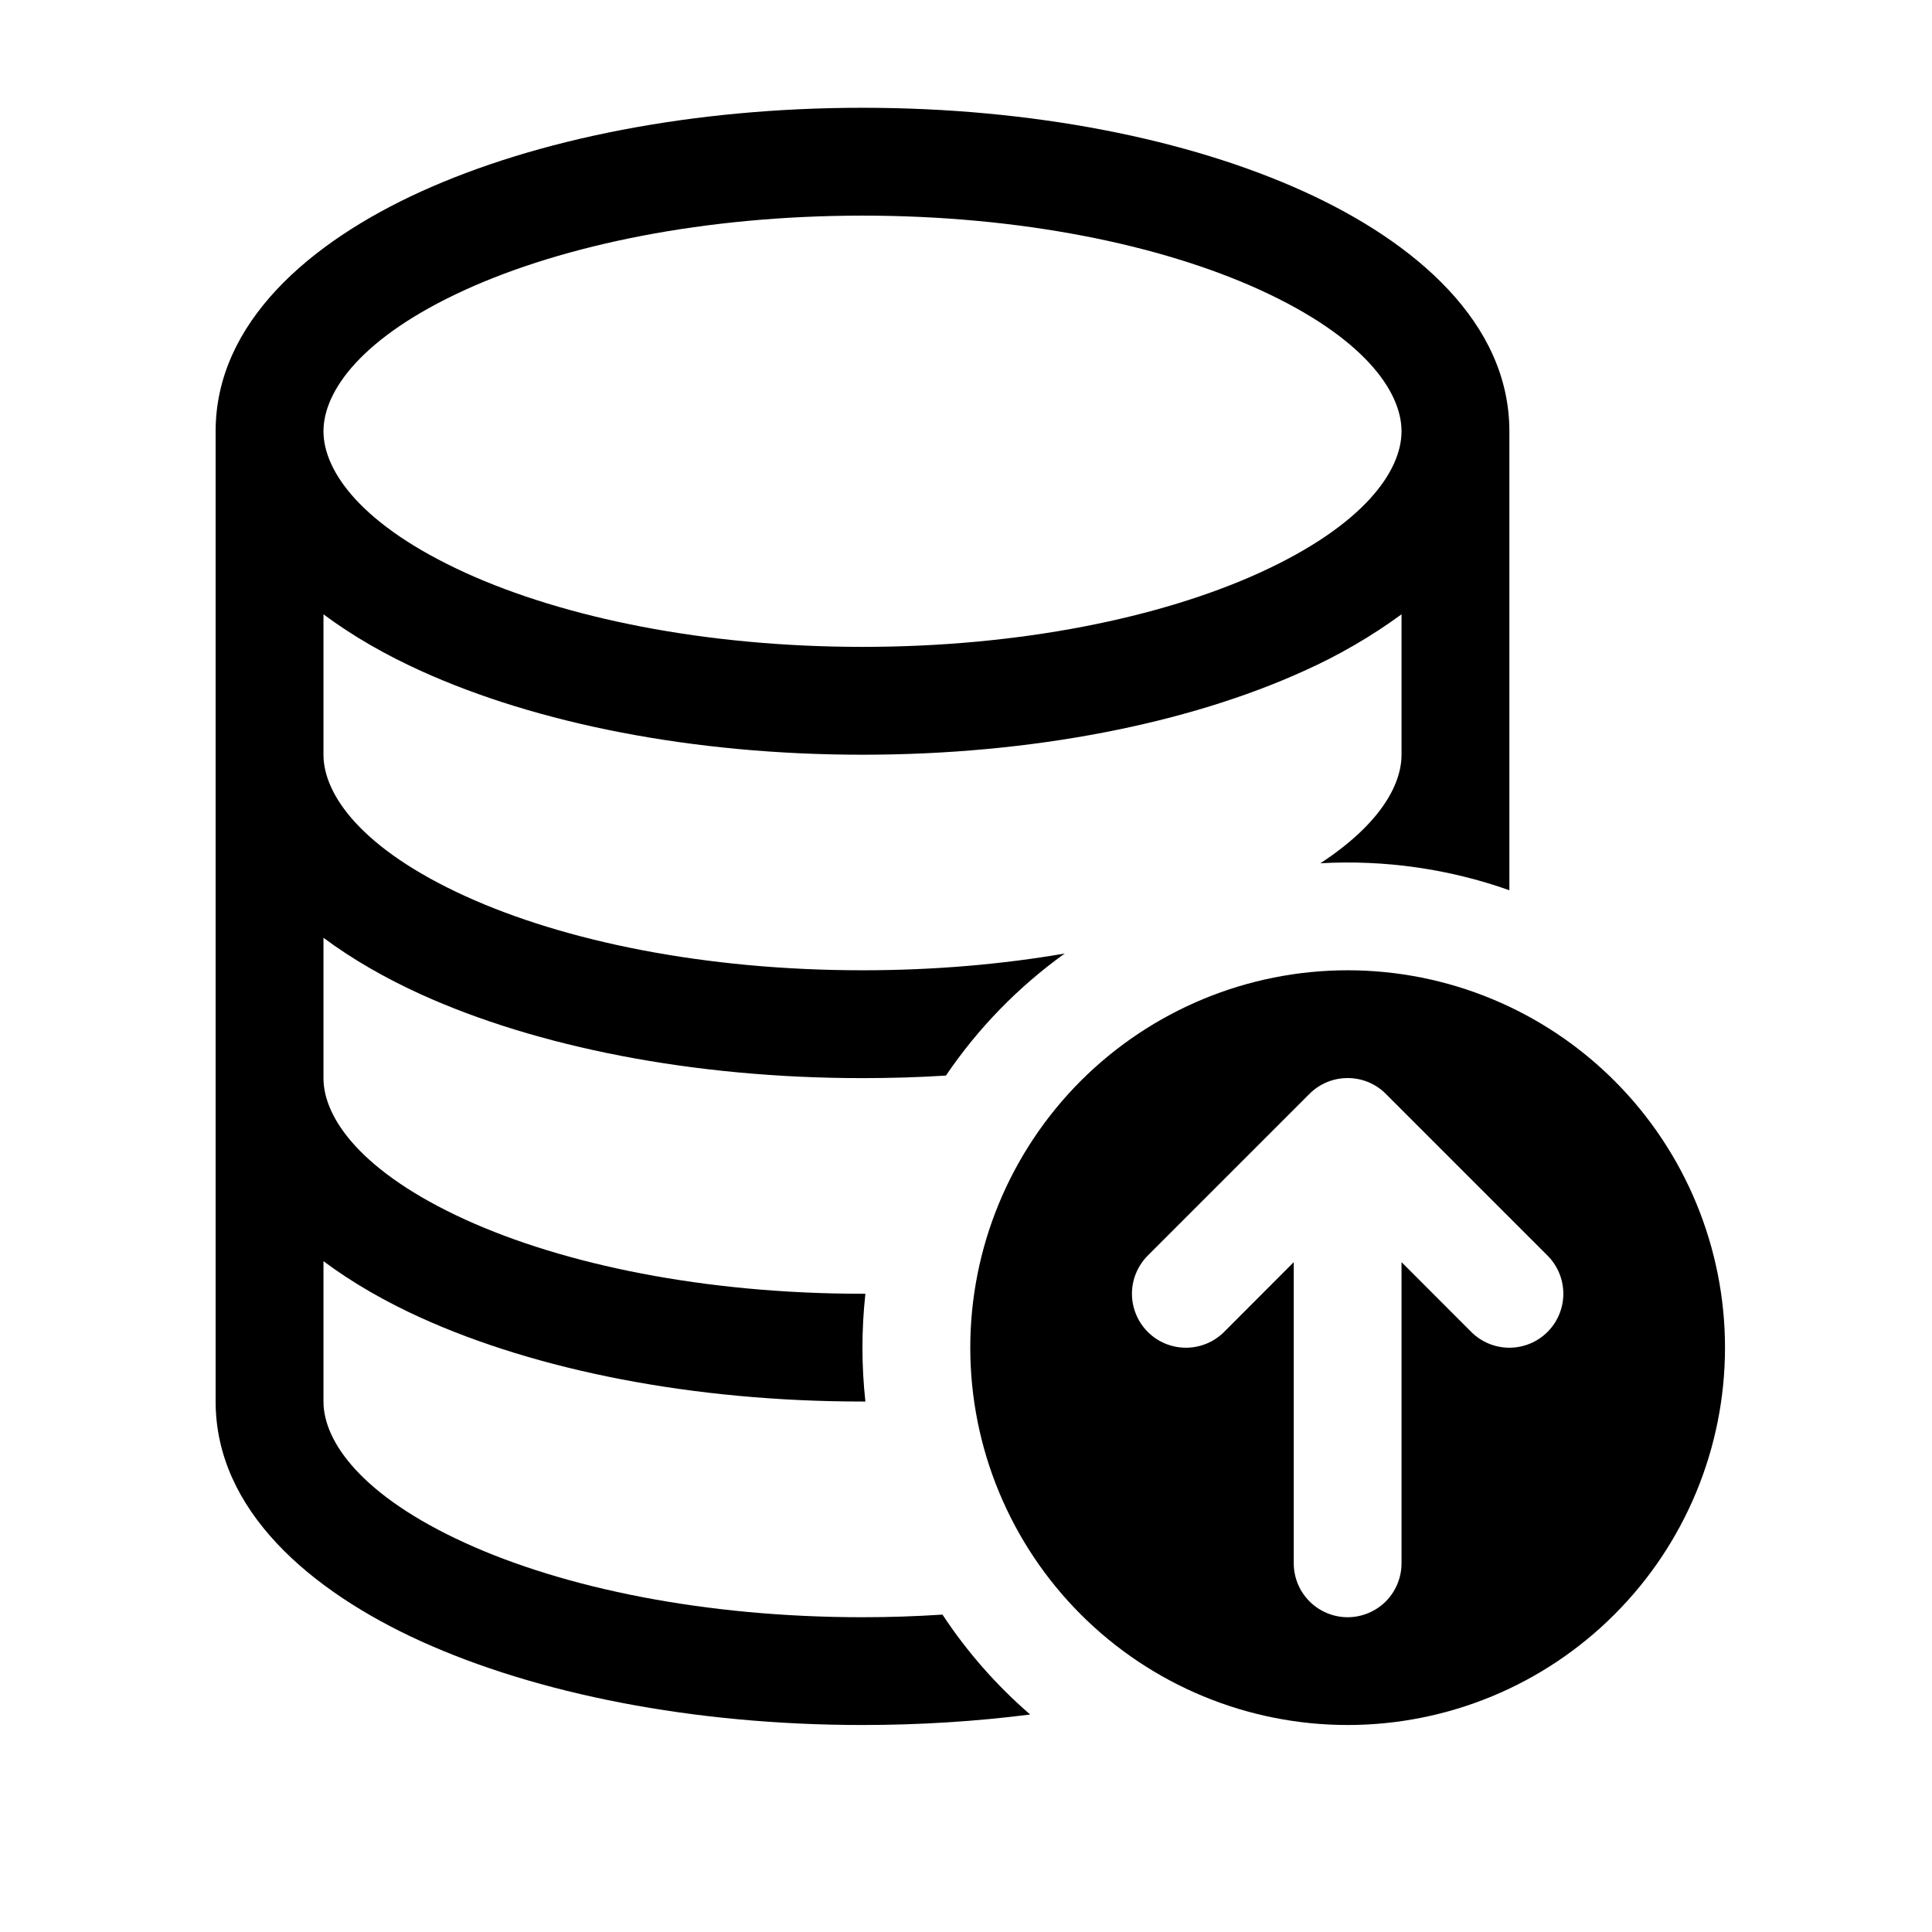 <svg width="28" height="28" viewBox="0 0 28 28" fill="none" xmlns="http://www.w3.org/2000/svg">
<path d="M19.531 25C20.982 25 22.373 24.424 23.398 23.398C24.424 22.373 25 20.982 25 19.531C25 18.081 24.424 16.69 23.398 15.664C22.373 14.639 20.982 14.062 19.531 14.062C18.081 14.062 16.69 14.639 15.664 15.664C14.639 16.69 14.062 18.081 14.062 19.531C14.062 20.982 14.639 22.373 15.664 23.398C16.69 24.424 18.081 25 19.531 25ZM20.084 15.853L22.428 18.197C22.575 18.344 22.657 18.543 22.657 18.75C22.657 18.957 22.575 19.156 22.428 19.303C22.281 19.45 22.082 19.532 21.875 19.532C21.668 19.532 21.469 19.45 21.322 19.303L20.312 18.292V22.656C20.312 22.863 20.23 23.062 20.084 23.209C19.937 23.355 19.738 23.438 19.531 23.438C19.324 23.438 19.125 23.355 18.979 23.209C18.832 23.062 18.75 22.863 18.75 22.656V18.292L17.741 19.303C17.594 19.45 17.395 19.532 17.188 19.532C16.98 19.532 16.781 19.45 16.634 19.303C16.488 19.156 16.405 18.957 16.405 18.75C16.405 18.543 16.488 18.344 16.634 18.197L18.978 15.853C19.051 15.78 19.137 15.723 19.232 15.683C19.327 15.644 19.428 15.624 19.531 15.624C19.634 15.624 19.736 15.644 19.831 15.683C19.926 15.723 20.012 15.78 20.084 15.853Z" fill="black"/>
<path d="M18.9 9.723C19.398 9.5 19.872 9.225 20.312 8.903V10.938C20.312 11.389 19.98 11.959 19.136 12.511C20.066 12.459 20.997 12.591 21.875 12.902V6.25C21.875 4.677 20.508 3.508 18.9 2.777C17.222 2.014 14.958 1.562 12.5 1.562C10.042 1.562 7.778 2.014 6.1 2.777C4.492 3.508 3.125 4.677 3.125 6.25V20.312C3.125 21.886 4.492 23.055 6.1 23.786C7.778 24.547 10.042 25 12.5 25C13.338 25 14.153 24.947 14.93 24.848C14.442 24.426 14.014 23.939 13.659 23.4C13.28 23.425 12.894 23.438 12.5 23.438C10.213 23.438 8.178 23.016 6.747 22.364C5.244 21.68 4.688 20.895 4.688 20.312V18.278C5.111 18.594 5.594 18.869 6.1 19.098C7.778 19.859 10.042 20.312 12.5 20.312H12.542C12.485 19.793 12.485 19.269 12.542 18.75H12.5C10.213 18.75 8.178 18.328 6.747 17.677C5.244 16.992 4.688 16.208 4.688 15.625V13.591C5.111 13.906 5.594 14.181 6.1 14.411C7.778 15.172 10.042 15.625 12.5 15.625C12.909 15.625 13.312 15.613 13.709 15.588C14.175 14.901 14.758 14.302 15.431 13.819C14.528 13.975 13.541 14.062 12.5 14.062C10.213 14.062 8.178 13.641 6.747 12.989C5.244 12.305 4.688 11.52 4.688 10.938V8.903C5.111 9.219 5.594 9.494 6.1 9.723C7.778 10.486 10.042 10.938 12.5 10.938C14.958 10.938 17.222 10.486 18.9 9.723ZM4.688 6.25C4.688 5.666 5.244 4.883 6.747 4.198C8.178 3.548 10.213 3.125 12.5 3.125C14.787 3.125 16.822 3.547 18.253 4.198C19.756 4.883 20.312 5.667 20.312 6.25C20.312 6.834 19.756 7.617 18.253 8.302C16.822 8.952 14.787 9.375 12.5 9.375C10.213 9.375 8.178 8.953 6.747 8.302C5.244 7.617 4.688 6.833 4.688 6.25Z" fill="black"/>
</svg>
